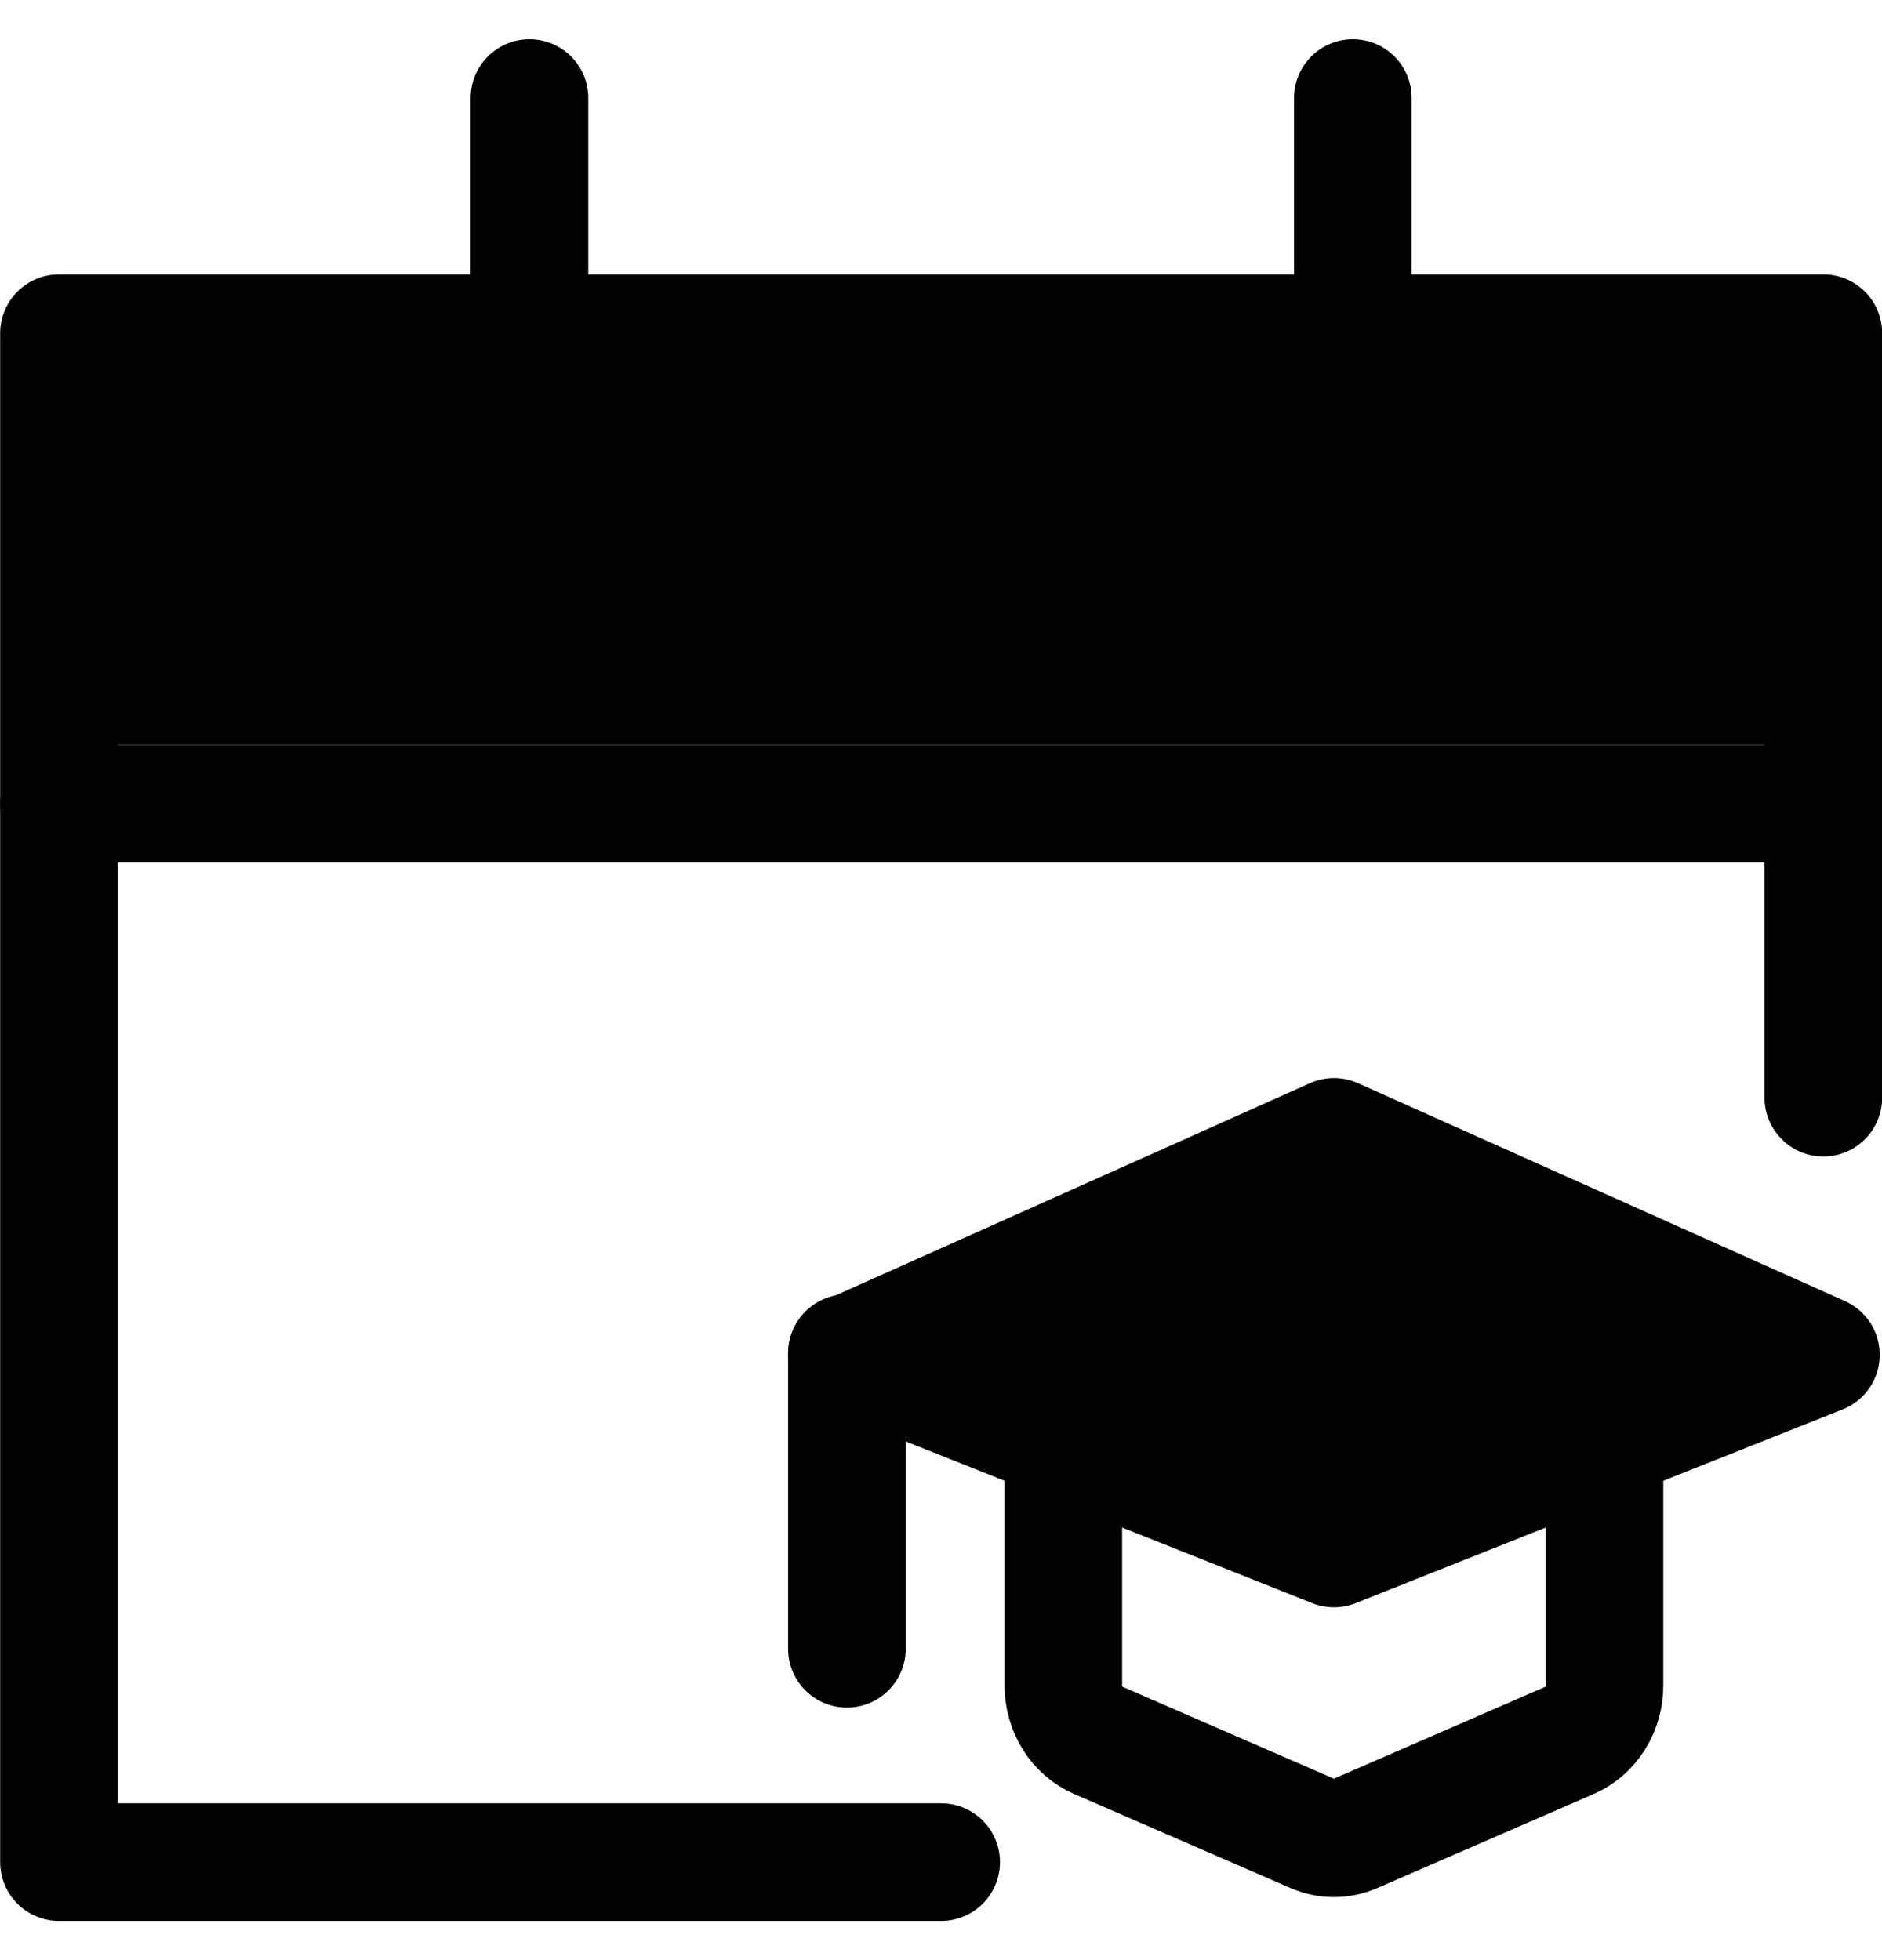 <svg width="24" height="25" viewBox="0 0 24 25" fill="none" xmlns="http://www.w3.org/2000/svg">
  <path d="M23.252 14V4.25H0.752V23.75H12.002" stroke="currentColor" stroke-width="1.5" stroke-linecap="round" stroke-linejoin="round"/>
  <path d="M0.752 10.25H23.252" stroke="currentColor" stroke-width="1.5" stroke-linecap="round" stroke-linejoin="round"/>
  <path d="M6.752 6.5V1.25" stroke="currentColor" stroke-width="1.5" stroke-linecap="round" stroke-linejoin="round"/>
  <path d="M17.252 6.5V1.25" stroke="currentColor" stroke-width="1.5" stroke-linecap="round" stroke-linejoin="round"/>
  <path d="M17.011 14.5L10.8 17.279L17.011 19.75L23.221 17.279L17.011 14.5Z" stroke="currentColor" stroke-width="1.5" stroke-linecap="round" stroke-linejoin="round"/>
  <path d="M10.8 17.258V21.029" stroke="currentColor" stroke-width="1.5" stroke-linecap="round" stroke-linejoin="round"/>
  <path d="M13.56 18.377V21.492C13.56 21.642 13.601 21.79 13.678 21.915C13.755 22.039 13.865 22.136 13.994 22.192L16.754 23.392C16.919 23.464 17.103 23.464 17.267 23.392L20.028 22.192C20.156 22.136 20.266 22.039 20.343 21.915C20.421 21.79 20.462 21.642 20.461 21.492V18.377" stroke="currentColor" stroke-width="1.5" stroke-linecap="round" stroke-linejoin="round"/>
  <path d="M17.011 14.5L10.8 17.279L17.011 19.75L23.221 17.279L17.011 14.5Z" fill="currentColor" />
  <rect x="1" y="4.5" width="22" height="5" fill="currentColor"/>
</svg>

